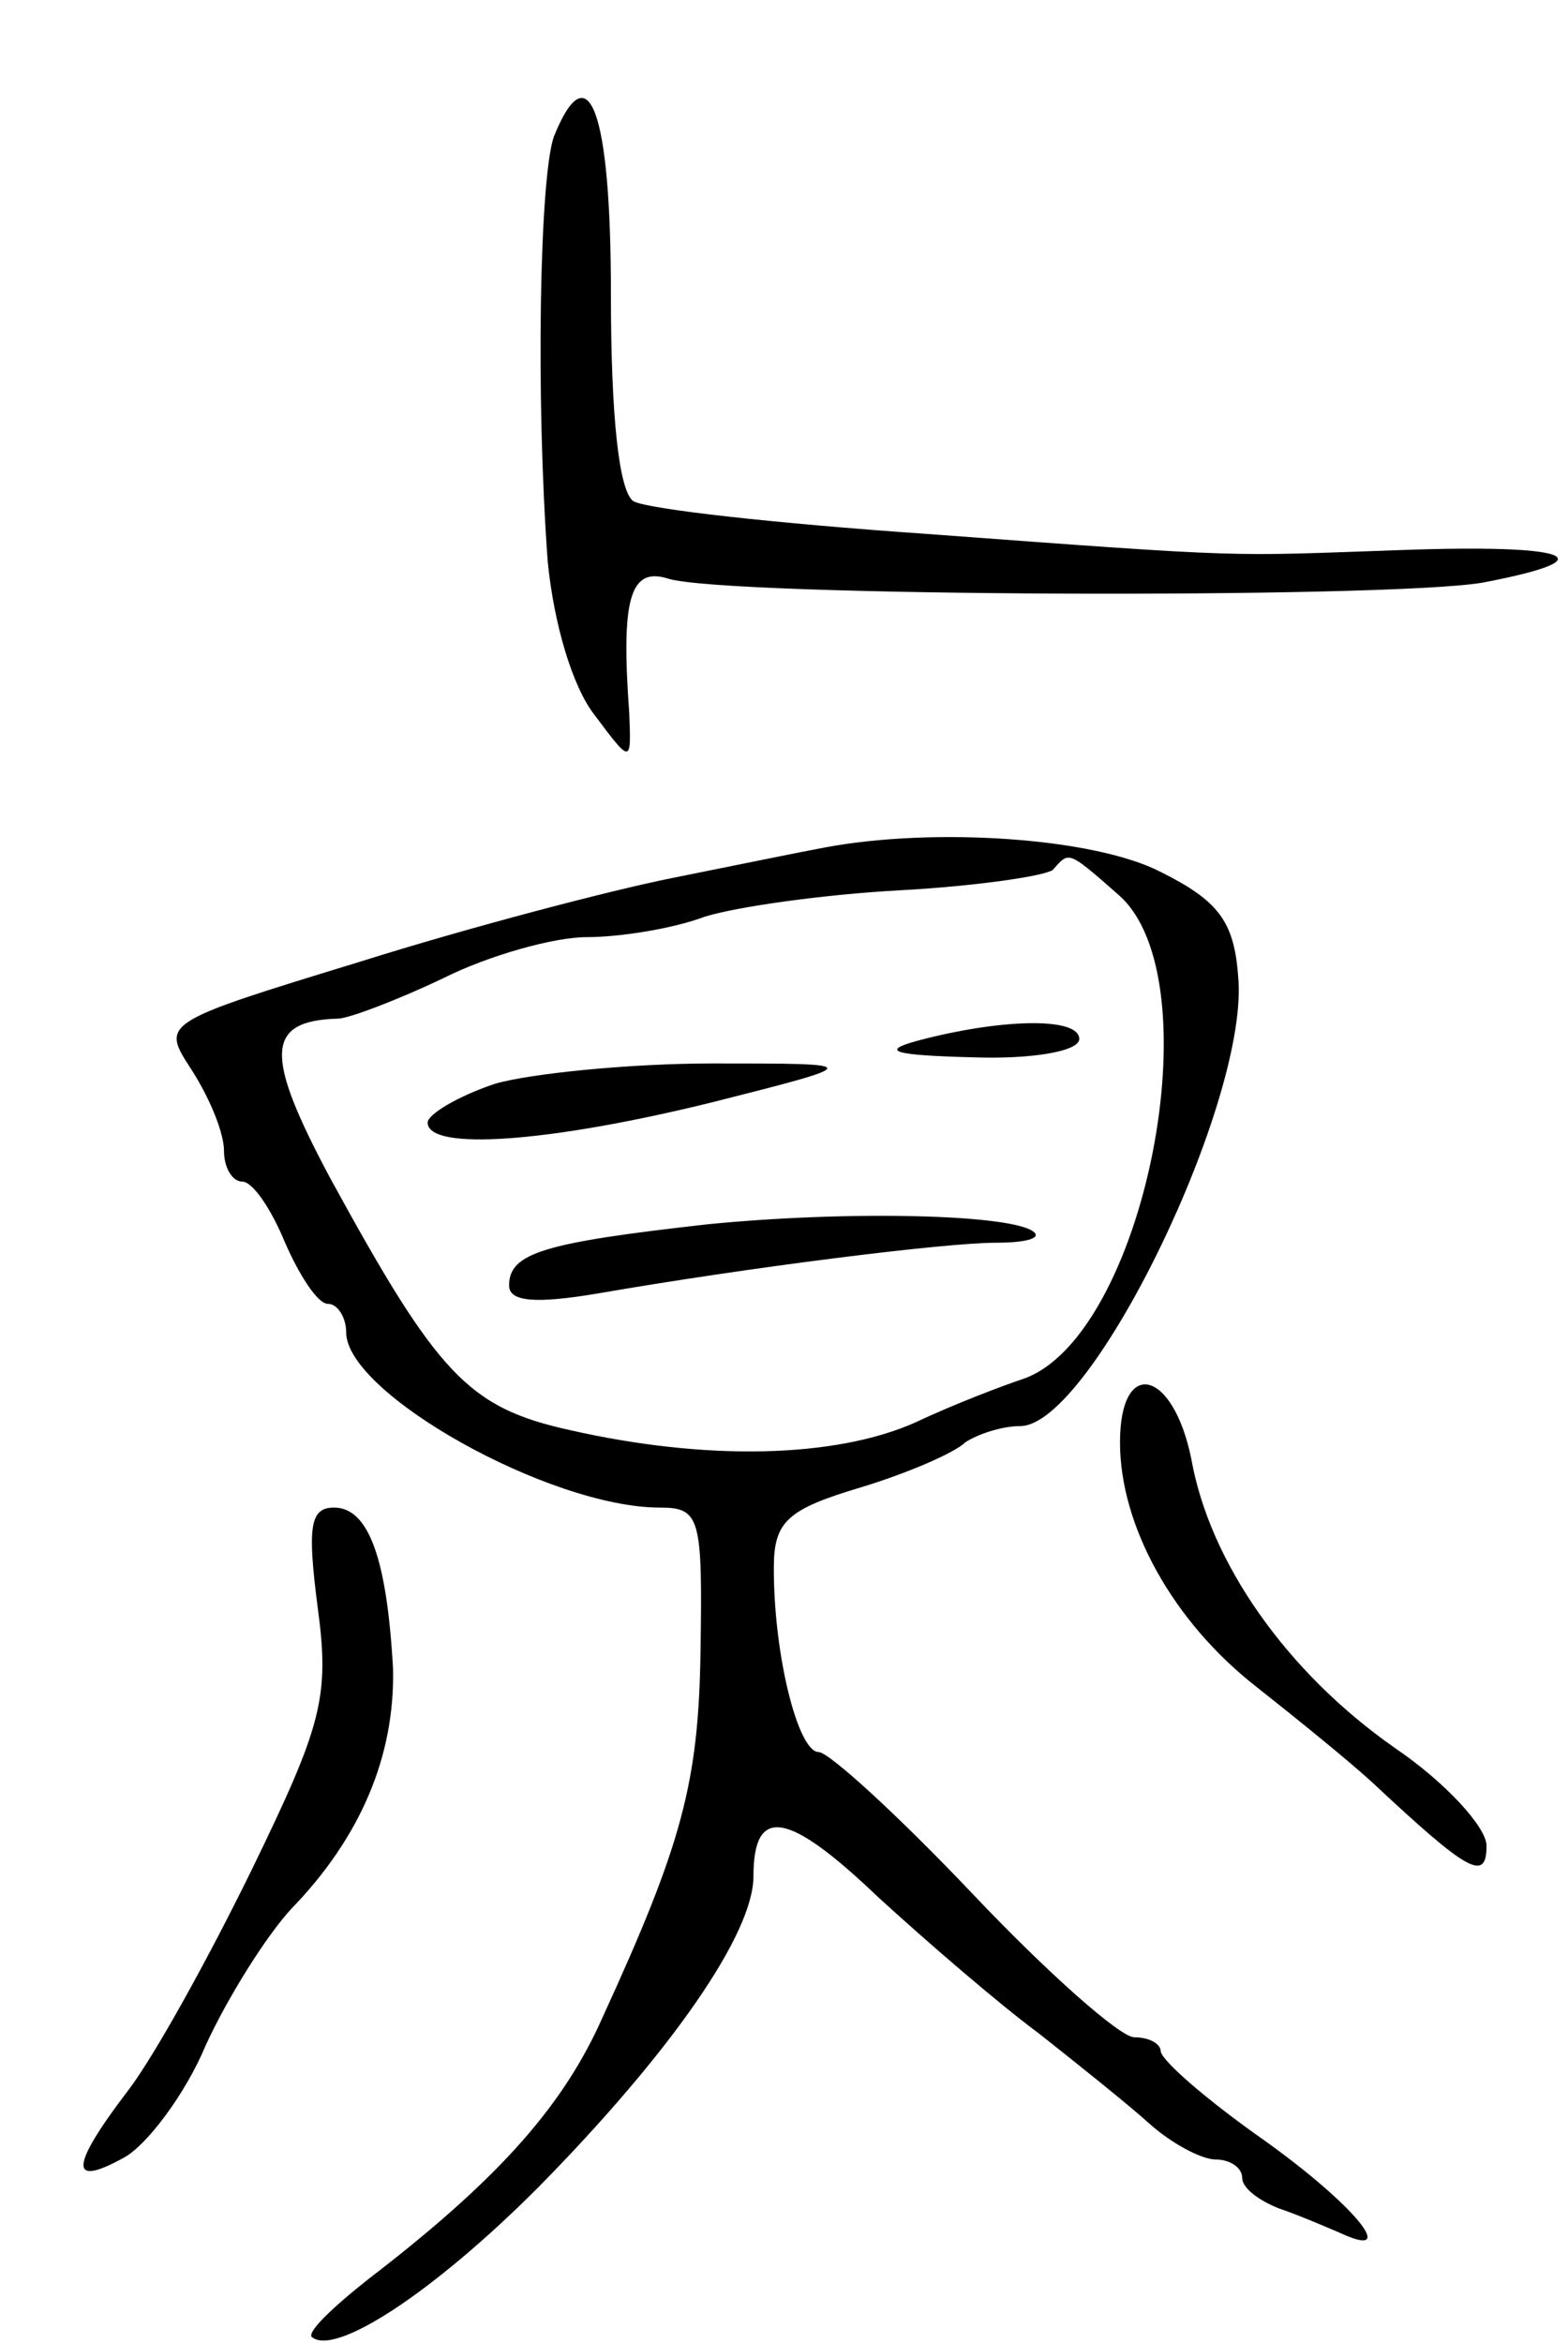 <svg version="1.0" xmlns="http://www.w3.org/2000/svg"
 width="77pt" height="115pt" viewBox="0 0 77 115"
 preserveAspectRatio="xMidYMid meet">
<g transform="translate(0,115) scale(0.1,-0.1)"
fill="#000000" stroke="none">
<path d="M272 1083 c-7 -20 -9 -128 -3 -209 3 -30 12 -61 23 -75 18 -24 18
-24 17 1 -4 55 0 72 19 66 28 -9 353 -10 400 -2 63 12 43 19 -40 16 -87 -3
-72 -4 -234 8 -72 5 -136 12 -143 16 -7 5 -11 41 -11 102 0 90 -11 119 -28 77z"/>
<path d="M405 734 c-11 -2 -45 -9 -75 -15 -30 -6 -99 -24 -153 -41 -98 -30
-98 -30 -83 -53 9 -14 16 -31 16 -40 0 -8 4 -15 9 -15 5 0 14 -13 21 -30 7
-16 16 -30 21 -30 5 0 9 -7 9 -14 0 -30 100 -86 154 -86 20 0 21 -5 20 -71 -1
-64 -9 -94 -48 -179 -19 -43 -50 -78 -109 -124 -21 -16 -36 -30 -34 -33 11
-10 59 21 111 73 66 67 106 125 106 153 0 35 17 32 61 -10 24 -22 60 -53 79
-67 19 -15 44 -35 54 -44 11 -10 26 -18 33 -18 7 0 13 -4 13 -9 0 -5 8 -11 18
-15 9 -3 23 -9 30 -12 30 -14 7 14 -38 46 -27 19 -49 38 -50 43 0 4 -6 7 -13
7 -7 0 -43 32 -79 70 -37 39 -71 70 -76 70 -10 0 -22 47 -22 90 0 23 6 29 43
40 23 7 46 17 51 22 6 4 18 8 27 8 35 0 113 161 107 221 -2 27 -10 37 -38 51
-33 17 -112 22 -165 12z m144 -23 c48 -41 13 -218 -47 -238 -9 -3 -33 -12 -52
-21 -40 -18 -104 -19 -170 -4 -50 11 -65 27 -118 124 -32 60 -32 77 4 78 5 0
29 9 52 20 22 11 54 20 70 20 16 0 42 4 58 10 16 5 59 11 96 13 37 2 71 7 75
10 8 9 7 10 32 -12z"/>
<path d="M450 639 c-18 -5 -11 -7 28 -8 29 -1 52 3 52 9 0 11 -39 10 -80 -1z"/>
<path d="M243 618 c-18 -6 -33 -15 -33 -19 0 -14 59 -10 140 10 75 19 75 19 0
19 -41 0 -90 -5 -107 -10z"/>
<path d="M347 549 c-80 -9 -97 -14 -97 -30 0 -8 13 -9 43 -4 75 13 171 25 196
25 14 0 22 2 19 5 -9 9 -91 11 -161 4z"/>
<path d="M550 442 c0 -41 26 -88 67 -120 19 -15 45 -36 57 -47 47 -44 56 -49
56 -31 0 9 -20 31 -45 48 -53 37 -91 91 -100 142 -9 44 -35 50 -35 8z"/>
<path d="M156 361 c6 -44 2 -58 -32 -128 -21 -43 -48 -92 -61 -109 -29 -38
-29 -48 -2 -33 11 6 30 31 40 55 11 24 30 54 42 67 34 35 51 75 50 118 -3 54
-12 79 -29 79 -12 0 -13 -10 -8 -49z"/>
</g>
</svg>
